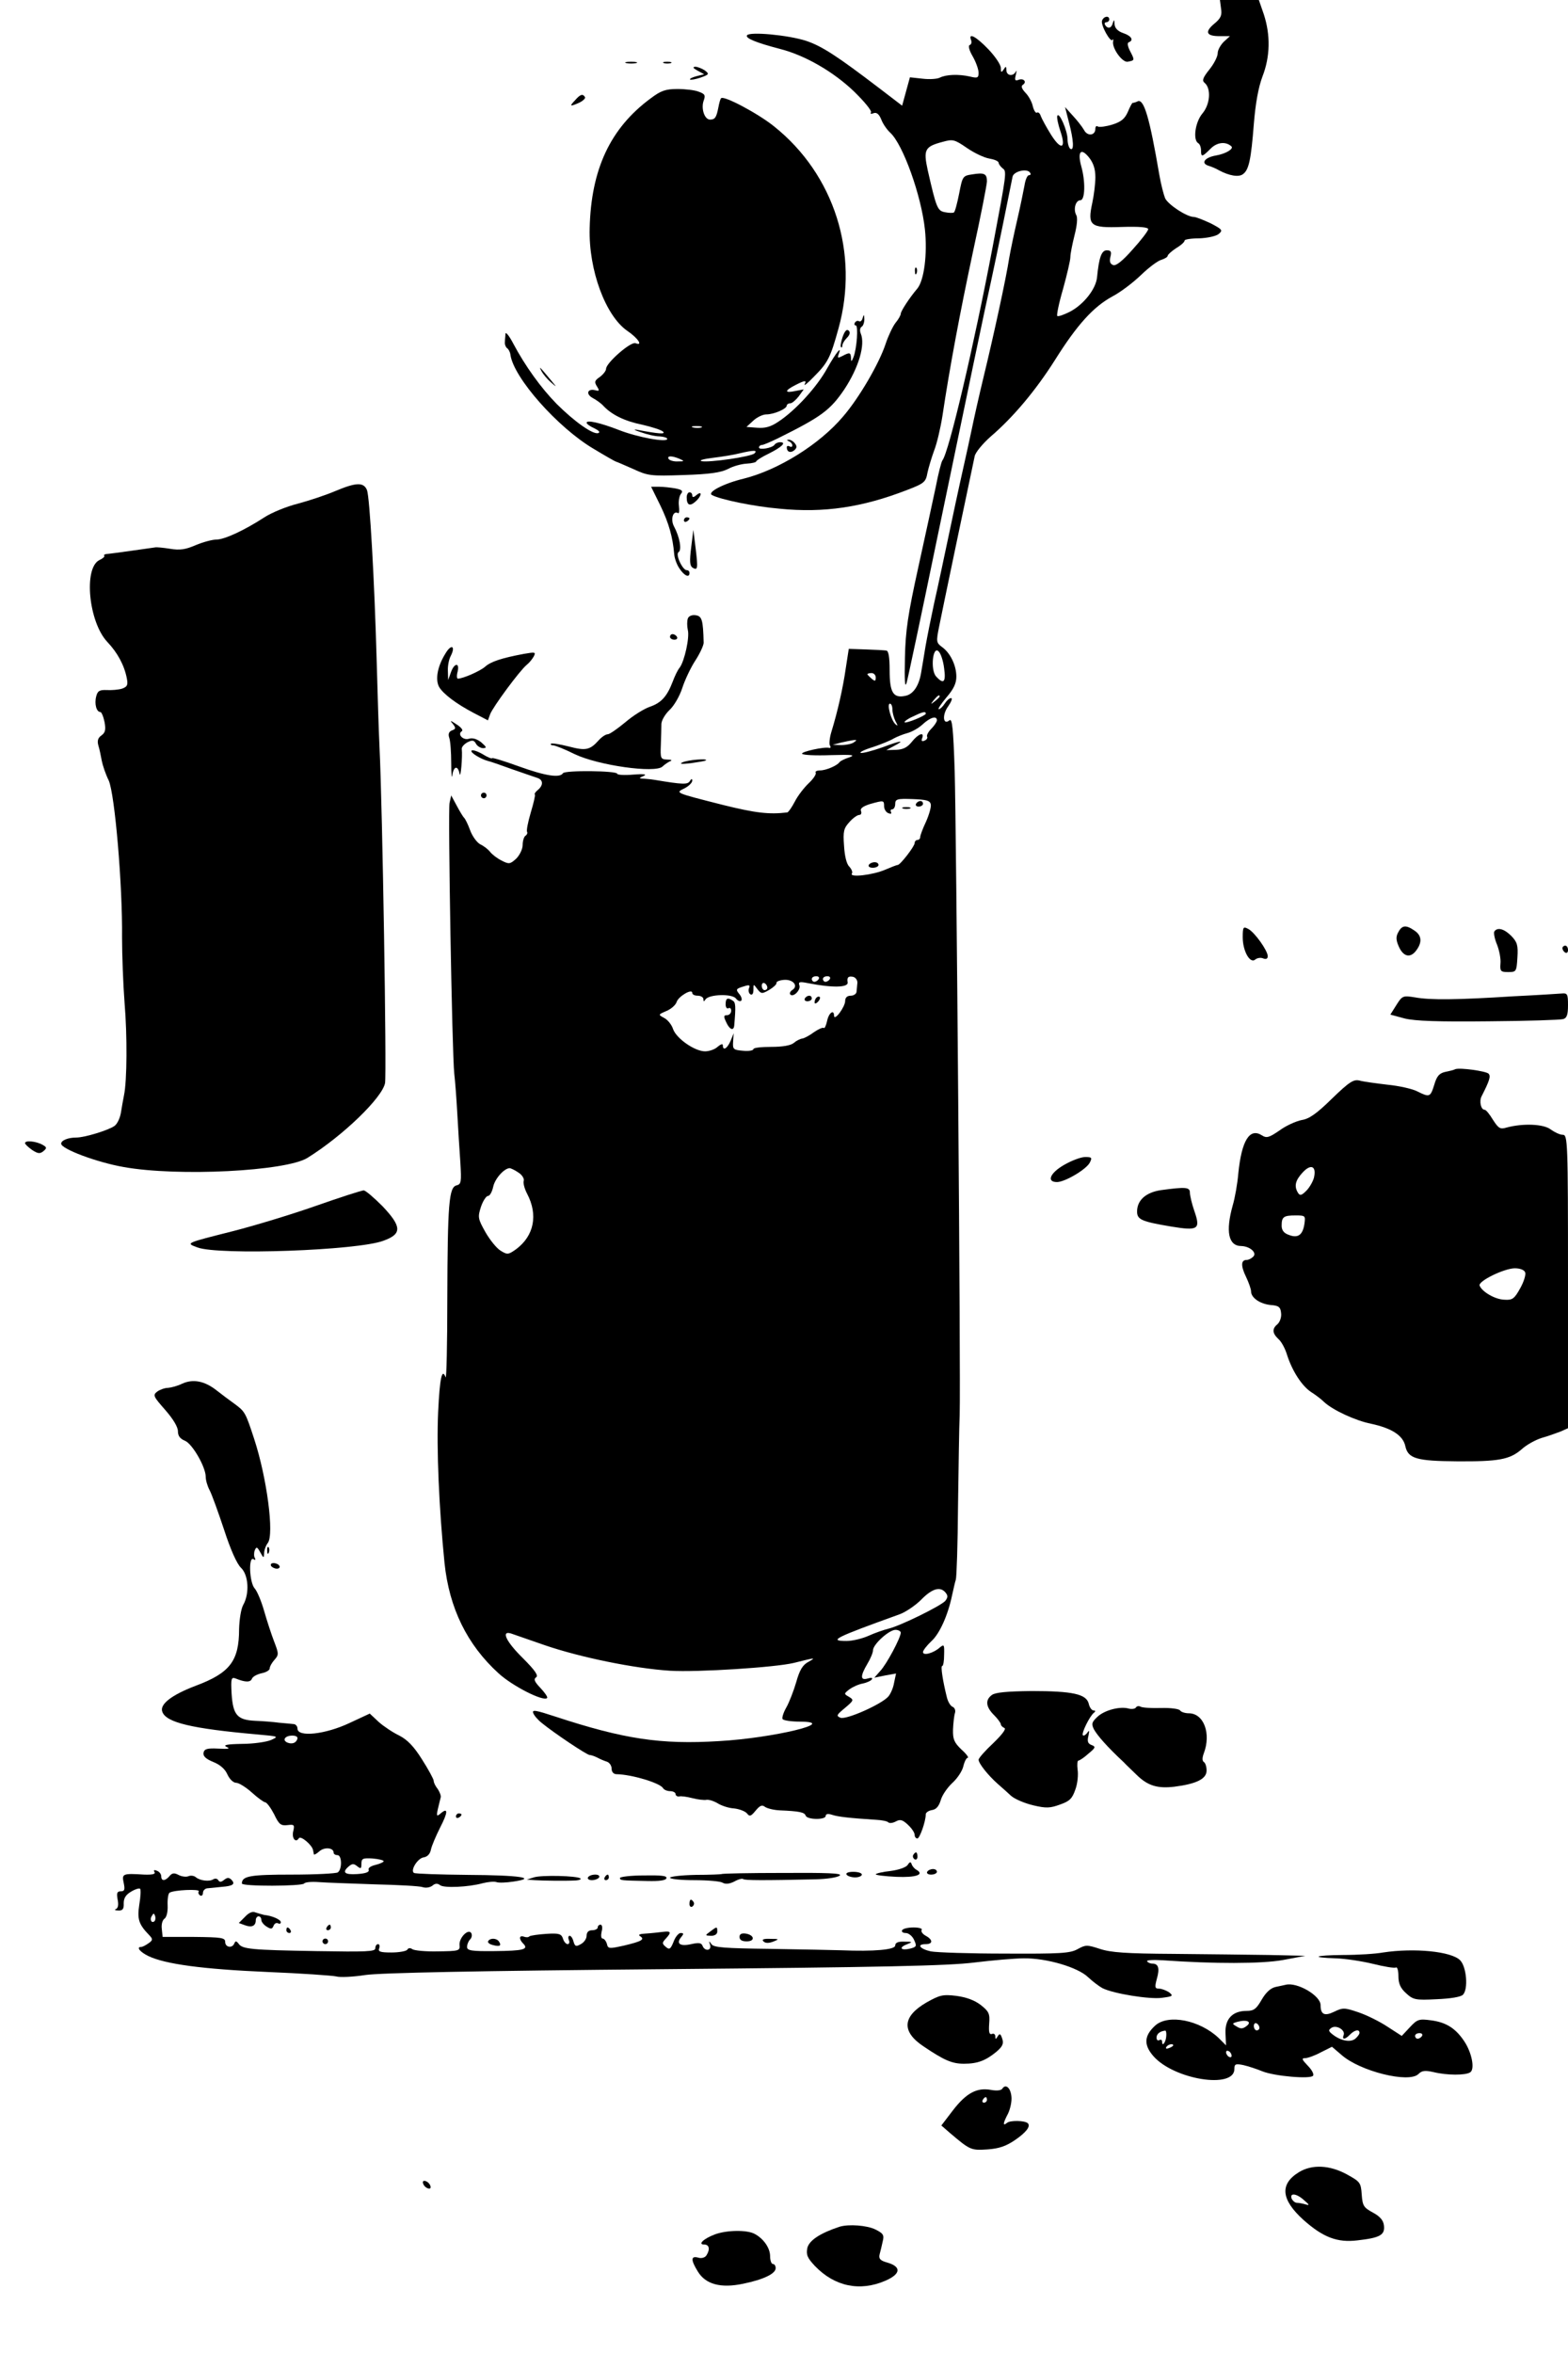 <?xml version="1.0" standalone="no"?>
<!DOCTYPE svg PUBLIC "-//W3C//DTD SVG 20010904//EN"
 "http://www.w3.org/TR/2001/REC-SVG-20010904/DTD/svg10.dtd">
<svg version="1.0" xmlns="http://www.w3.org/2000/svg"
 width="564pt" height="846pt" viewBox="0 0 564 846"
 preserveAspectRatio="xMidYMid meet">

<g transform="translate(0,846) scale(0.1,-0.1)"
fill="#000000" stroke="none">
<path d="M4392 8429 c4 -24 -1 -35 -24 -54 -36 -30 -29 -45 19 -45 l37 0 -22
-20 c-12 -12 -22 -30 -22 -41 0 -12 -13 -38 -30 -59 -24 -30 -27 -40 -17 -48
24 -20 20 -77 -8 -110 -26 -31 -35 -95 -15 -107 6 -3 10 -15 10 -26 0 -25 4
-24 35 7 23 23 54 26 74 8 10 -9 -20 -27 -55 -33 -41 -7 -56 -28 -27 -37 10
-3 27 -10 37 -16 37 -20 72 -26 87 -14 21 15 29 52 39 181 6 73 16 130 31 170
28 72 29 149 5 223 l-18 52 -70 0 -70 0 4 -31z"/>
<path d="M3964 8386 c-6 -15 31 -82 38 -69 3 4 3 2 2 -5 -6 -23 32 -77 52 -74
26 5 26 5 9 38 -9 17 -11 30 -5 32 19 7 10 23 -20 33 -20 7 -30 18 -31 32 -1
17 -2 18 -6 5 -5 -20 -18 -23 -28 -8 -3 6 -1 10 4 10 6 0 11 5 11 10 0 15 -20
12 -26 -4z"/>
<path d="M2687 8333 c-7 -10 31 -26 119 -49 90 -23 192 -82 266 -153 37 -36
64 -69 61 -75 -4 -5 0 -7 9 -3 11 4 20 -3 28 -23 6 -16 21 -37 32 -47 46 -42
112 -226 125 -349 9 -88 -3 -181 -27 -211 -29 -34 -60 -82 -60 -91 0 -5 -8
-20 -19 -33 -10 -13 -26 -47 -35 -74 -23 -71 -96 -196 -153 -262 -85 -101
-234 -193 -358 -224 -71 -17 -133 -49 -114 -59 30 -16 150 -41 243 -49 160
-16 298 5 458 67 63 24 68 29 74 62 4 19 15 55 24 80 10 25 23 81 30 125 26
174 63 371 110 591 28 128 50 241 50 252 0 28 -10 32 -53 25 -34 -5 -35 -7
-47 -69 -7 -35 -15 -66 -19 -68 -3 -2 -18 -2 -32 1 -27 5 -31 15 -62 151 -16
74 -11 85 54 102 36 10 42 9 87 -22 26 -18 62 -35 80 -38 18 -3 33 -9 34 -15
0 -5 7 -14 14 -20 16 -11 15 -15 -35 -280 -68 -359 -158 -741 -181 -770 -4 -5
-15 -48 -24 -95 -10 -47 -38 -177 -63 -290 -37 -168 -46 -227 -48 -325 -2 -83
0 -111 6 -90 5 17 54 248 109 515 112 539 173 832 195 930 17 77 72 347 77
374 3 20 53 32 63 15 4 -5 2 -9 -4 -9 -6 0 -13 -17 -16 -37 -4 -21 -15 -76
-26 -123 -11 -47 -24 -109 -29 -138 -11 -72 -56 -279 -92 -427 -16 -66 -35
-151 -43 -190 -8 -38 -19 -88 -24 -110 -5 -22 -28 -125 -50 -230 -22 -104 -49
-232 -61 -284 -11 -51 -25 -121 -31 -155 -5 -33 -13 -77 -16 -96 -8 -47 -29
-77 -57 -82 -43 -9 -56 12 -56 91 0 49 -4 71 -12 72 -7 1 -40 3 -74 4 l-61 2
-11 -71 c-10 -70 -29 -154 -52 -229 -6 -20 -8 -42 -5 -47 4 -6 3 -10 -2 -9
-18 5 -102 -14 -98 -21 3 -5 49 -7 103 -5 77 2 91 1 67 -8 -16 -5 -32 -13 -35
-17 -9 -13 -49 -30 -70 -30 -12 0 -19 -4 -16 -8 3 -5 -8 -22 -25 -38 -17 -16
-40 -46 -50 -66 -11 -21 -23 -38 -27 -39 -66 -8 -115 -2 -232 27 -177 45 -171
43 -137 60 15 8 27 20 27 27 0 8 -3 8 -9 -2 -8 -12 -25 -12 -126 5 -5 1 -21 3
-35 4 -23 1 -24 2 -5 10 14 6 1 8 -37 5 -32 -3 -58 -1 -58 3 0 11 -188 13
-195 2 -11 -18 -63 -10 -160 25 -52 19 -95 32 -95 29 0 -3 -16 3 -35 15 -19
11 -37 16 -39 12 -5 -7 33 -30 59 -37 6 -1 44 -14 85 -29 41 -14 83 -29 93
-32 21 -7 22 -26 2 -43 -9 -7 -14 -15 -11 -17 2 -2 -5 -32 -15 -65 -10 -34
-16 -65 -13 -69 2 -4 0 -10 -6 -14 -5 -3 -10 -18 -10 -33 0 -15 -11 -37 -23
-49 -22 -20 -26 -21 -53 -7 -16 8 -34 22 -41 31 -7 9 -22 21 -35 27 -12 6 -29
29 -37 51 -8 22 -18 42 -22 45 -3 3 -15 22 -26 43 l-20 37 -6 -27 c-6 -30 9
-900 17 -973 3 -25 8 -90 11 -145 3 -55 8 -134 11 -176 4 -69 3 -77 -14 -81
-27 -7 -32 -64 -33 -408 0 -162 -3 -289 -6 -282 -13 34 -21 0 -27 -125 -6
-133 3 -344 23 -543 17 -162 81 -293 194 -396 50 -46 162 -103 175 -89 3 3 -8
19 -24 36 -22 23 -25 32 -16 38 10 6 -3 25 -47 69 -60 59 -80 100 -43 89 9 -3
64 -22 121 -42 128 -44 324 -84 451 -92 100 -6 378 12 445 28 80 20 81 20 53
4 -21 -11 -32 -30 -44 -73 -9 -31 -25 -72 -35 -90 -11 -19 -17 -38 -14 -43 4
-5 32 -9 63 -9 143 -1 -96 -59 -291 -70 -210 -13 -342 7 -589 88 -70 23 -85
26 -80 13 3 -9 17 -25 31 -36 44 -36 162 -115 172 -115 5 0 17 -4 27 -9 9 -5
25 -12 35 -15 9 -3 17 -14 17 -25 0 -12 7 -20 18 -20 54 -1 155 -31 167 -50 3
-6 15 -11 26 -11 10 0 19 -5 19 -10 0 -6 6 -10 13 -9 6 2 28 -1 47 -6 19 -5
43 -8 52 -6 9 1 27 -5 40 -13 13 -8 39 -17 58 -18 19 -2 40 -10 47 -18 9 -12
14 -11 31 10 15 18 23 22 33 14 8 -6 32 -12 54 -13 71 -3 89 -7 93 -19 5 -15
72 -16 72 -1 0 7 8 9 23 4 20 -7 65 -12 159 -18 20 -1 40 -5 43 -9 4 -4 16 -3
27 3 16 9 25 6 44 -12 13 -12 24 -28 24 -36 0 -7 4 -13 10 -13 8 0 30 61 30
87 0 6 10 13 22 15 15 2 25 13 32 36 5 18 24 45 41 61 18 16 36 43 40 60 4 17
11 31 16 31 5 0 -5 14 -23 30 -26 25 -31 37 -30 72 1 23 4 50 7 59 3 9 -1 19
-8 22 -8 3 -17 18 -21 34 -15 60 -23 113 -17 113 4 0 7 18 7 40 1 37 0 39 -15
27 -23 -21 -61 -31 -61 -17 0 6 14 24 30 39 30 27 60 94 75 167 5 21 10 46 13
54 3 8 7 128 8 265 2 138 4 286 6 330 4 130 -12 2102 -18 2313 -5 154 -9 191
-19 182 -23 -19 -27 20 -4 51 11 16 16 29 10 29 -6 0 -16 -9 -23 -20 -7 -11
-17 -20 -21 -20 -5 0 8 19 27 42 26 30 36 51 36 75 0 41 -22 86 -52 107 -20
15 -21 19 -10 73 9 46 103 496 128 613 3 14 29 45 57 70 82 70 163 167 232
276 79 126 138 191 206 228 29 15 75 50 103 77 28 27 61 52 74 55 12 4 22 10
22 14 0 4 14 17 31 28 17 10 30 22 30 27 -1 4 23 8 52 8 30 1 62 8 71 16 15
13 13 16 -29 38 -26 12 -53 23 -61 23 -25 0 -92 44 -103 67 -5 12 -15 50 -21
85 -35 205 -55 272 -77 264 -8 -4 -16 -6 -19 -6 -2 0 -10 -15 -17 -32 -11 -25
-24 -36 -56 -46 -23 -7 -46 -10 -52 -7 -5 4 -9 0 -9 -8 0 -25 -29 -28 -41 -4
-7 12 -25 35 -40 51 l-28 31 14 -55 c17 -64 19 -104 5 -95 -5 3 -10 19 -10 34
0 31 -31 102 -37 84 -2 -6 3 -30 11 -54 22 -64 3 -71 -33 -14 -17 27 -33 57
-37 67 -3 10 -9 16 -14 13 -4 -3 -11 7 -15 23 -3 15 -15 37 -26 48 -14 15 -17
24 -10 29 16 10 3 25 -15 18 -13 -5 -15 -1 -10 18 3 13 3 18 0 12 -9 -19 -34
-16 -34 5 0 14 -2 15 -10 2 -8 -12 -10 -11 -10 6 0 11 -20 41 -45 67 -44 46
-73 61 -62 33 3 -8 1 -16 -5 -18 -6 -2 -2 -19 11 -41 12 -21 21 -47 21 -59 0
-18 -4 -20 -32 -13 -41 9 -85 7 -107 -4 -9 -5 -37 -7 -62 -4 l-46 5 -14 -51
-14 -51 -85 65 c-147 112 -203 149 -260 168 -64 21 -204 34 -213 20z m1253
-510 c0 -23 -5 -64 -11 -92 -18 -83 -8 -91 106 -87 64 2 95 -1 95 -8 0 -6 -25
-39 -56 -73 -36 -41 -60 -60 -70 -56 -11 4 -14 13 -10 29 5 19 2 24 -13 24
-19 0 -28 -26 -35 -97 -4 -42 -48 -98 -98 -124 -22 -11 -42 -18 -45 -15 -3 3
6 47 21 98 14 51 26 102 26 113 0 12 7 47 15 79 9 35 12 64 6 73 -11 21 -2 53
15 53 17 0 19 67 3 123 -14 52 -1 67 28 31 16 -20 23 -42 23 -71z m-544 -1766
c7 -50 -2 -59 -29 -29 -21 23 -12 112 9 90 8 -7 17 -35 20 -61z m-246 -33 c0
-14 -3 -14 -15 -4 -8 7 -15 14 -15 16 0 2 7 4 15 4 8 0 15 -7 15 -16z m230
-68 c0 -2 -8 -10 -17 -17 -16 -13 -17 -12 -4 4 13 16 21 21 21 13z m-170 -47
c0 -11 5 -30 11 -42 9 -16 9 -19 0 -11 -16 14 -32 74 -20 74 5 0 9 -9 9 -21z
m120 -15 c0 -7 -71 -36 -76 -31 -3 2 10 12 28 20 35 17 48 21 48 11z m40 -24
c0 -5 -9 -19 -20 -30 -12 -12 -18 -25 -15 -29 2 -5 -2 -11 -10 -14 -9 -4 -12
-1 -8 9 9 24 -14 16 -37 -13 -16 -20 -31 -28 -57 -29 l-35 -1 26 14 c44 23 29
22 -40 -4 -37 -13 -72 -22 -78 -20 -6 2 14 12 44 21 30 10 64 24 75 31 11 6
33 15 48 19 16 4 41 18 55 31 28 26 52 33 52 15z m-300 -80 c-8 -5 -28 -9 -45
-9 l-30 1 30 8 c17 4 37 8 45 9 13 1 13 0 0 -9z m278 -222 c2 -9 -6 -37 -17
-62 -12 -25 -21 -50 -21 -55 0 -6 -4 -11 -10 -11 -5 0 -10 -5 -10 -11 0 -12
-52 -79 -61 -79 -4 0 -24 -8 -45 -17 -44 -19 -129 -29 -120 -14 4 5 -1 16 -9
25 -10 9 -17 39 -19 75 -4 52 -1 63 19 85 13 15 29 26 36 26 6 0 9 6 6 14 -4
9 7 17 32 25 50 14 51 14 51 -8 0 -10 7 -22 16 -25 8 -3 12 -2 9 4 -3 6 -1 10
4 10 6 0 11 9 11 19 0 18 7 20 62 18 50 -2 63 -5 66 -19z m-403 -628 c-3 -5
-10 -10 -16 -10 -5 0 -9 5 -9 10 0 6 7 10 16 10 8 0 12 -4 9 -10z m40 0 c-3
-5 -10 -10 -16 -10 -5 0 -9 5 -9 10 0 6 7 10 16 10 8 0 12 -4 9 -10z m99 -13
c-1 -9 -2 -24 -3 -32 0 -8 -10 -15 -21 -15 -13 0 -20 -7 -20 -19 0 -21 -39
-74 -40 -53 0 24 -19 11 -25 -19 -4 -17 -9 -28 -12 -25 -3 3 -19 -4 -35 -15
-16 -12 -35 -22 -42 -23 -8 -1 -22 -8 -31 -16 -11 -9 -40 -14 -81 -14 -35 0
-64 -3 -64 -8 0 -5 -17 -8 -37 -6 -35 3 -38 5 -36 33 l2 30 -11 -27 c-12 -28
-28 -38 -28 -16 0 6 -7 4 -18 -5 -10 -10 -31 -17 -46 -17 -37 0 -103 46 -115
80 -5 16 -20 34 -32 40 -22 12 -22 12 8 25 17 7 34 22 37 33 7 20 56 49 56 32
0 -6 9 -10 20 -10 11 0 20 -6 20 -12 0 -10 2 -10 8 -1 12 18 95 21 109 3 6 -8
15 -12 19 -8 4 4 1 14 -6 23 -15 18 -13 20 17 29 18 6 22 4 17 -7 -3 -8 -1
-18 5 -22 7 -4 11 3 11 16 0 22 0 22 14 3 14 -18 17 -18 43 -3 15 9 27 20 26
25 -1 5 12 10 28 11 33 2 52 -23 28 -37 -7 -5 -10 -12 -6 -16 11 -11 39 18 32
34 -4 12 2 13 32 7 87 -17 145 -16 142 3 -3 18 2 23 19 20 9 -2 16 -11 16 -21z
m-324 -18 c0 -5 -4 -9 -10 -9 -5 0 -10 7 -10 16 0 8 5 12 10 9 6 -3 10 -10 10
-16z m-895 -665 c13 -8 21 -22 19 -29 -3 -7 2 -28 12 -47 40 -76 25 -151 -39
-199 -28 -20 -32 -21 -56 -6 -14 8 -39 39 -55 67 -27 48 -28 54 -16 91 7 21
19 39 25 39 7 0 15 15 19 33 6 29 39 66 59 67 4 0 19 -7 32 -16z m1536 -1510
c9 -11 9 -17 -1 -30 -16 -18 -162 -90 -205 -100 -16 -4 -48 -15 -70 -25 -22
-10 -58 -19 -80 -19 -67 0 -42 12 191 96 22 8 57 32 77 52 40 41 69 49 88 26z
m-161 -144 c0 -18 -51 -114 -74 -138 l-21 -24 39 8 39 7 -7 -33 c-3 -19 -13
-41 -21 -50 -25 -28 -151 -84 -172 -76 -16 7 -14 10 16 35 32 27 33 29 15 40
-19 11 -19 11 1 27 11 8 32 18 48 21 15 3 30 10 33 15 4 6 -2 7 -15 3 -27 -8
-27 9 -1 53 11 18 20 40 20 48 0 22 58 74 81 74 10 0 19 -5 19 -10z"/>
<path d="M3295 5570 c-3 -5 1 -10 9 -10 9 0 16 5 16 10 0 6 -4 10 -9 10 -6 0
-13 -4 -16 -10z"/>
<path d="M3248 5553 c6 -2 18 -2 25 0 6 3 1 5 -13 5 -14 0 -19 -2 -12 -5z"/>
<path d="M3125 5350 c-3 -5 3 -10 14 -10 12 0 21 5 21 10 0 6 -6 10 -14 10 -8
0 -18 -4 -21 -10z"/>
<path d="M2895 4870 c-3 -5 1 -10 9 -10 9 0 16 5 16 10 0 6 -4 10 -9 10 -6 0
-13 -4 -16 -10z"/>
<path d="M2937 4873 c-4 -3 -7 -11 -7 -17 0 -6 5 -5 12 2 6 6 9 14 7 17 -3 3
-9 2 -12 -2z"/>
<path d="M2610 4849 c0 -11 5 -17 10 -14 6 3 10 -1 10 -9 0 -9 -7 -16 -15 -16
-12 0 -13 -4 -3 -25 12 -27 27 -33 29 -12 6 69 5 83 -5 89 -19 13 -26 9 -26
-13z"/>
<path d="M2253 8233 c9 -2 25 -2 35 0 9 3 1 5 -18 5 -19 0 -27 -2 -17 -5z"/>
<path d="M2388 8233 c6 -2 18 -2 25 0 6 3 1 5 -13 5 -14 0 -19 -2 -12 -5z"/>
<path d="M2509 8206 l24 -13 -28 -7 c-15 -4 -25 -9 -23 -12 3 -2 20 1 38 7 31
11 32 13 15 26 -11 7 -26 13 -34 13 -11 -1 -8 -5 8 -14z"/>
<path d="M2340 8106 c-145 -107 -214 -255 -219 -467 -4 -150 57 -315 136 -369
38 -26 57 -55 29 -44 -17 7 -106 -71 -106 -92 0 -7 -10 -20 -22 -29 -19 -13
-21 -18 -11 -34 10 -16 9 -18 -6 -14 -28 7 -35 -14 -9 -28 13 -7 30 -19 38
-28 30 -32 76 -55 140 -68 35 -8 69 -19 75 -25 10 -10 -16 -8 -95 7 -14 2 -7
-2 15 -9 22 -8 52 -15 68 -15 15 -1 27 -5 27 -9 0 -14 -108 6 -174 32 -67 26
-116 37 -116 26 0 -4 12 -13 28 -20 16 -8 22 -14 14 -17 -18 -7 -86 41 -150
105 -56 57 -113 136 -156 217 -14 27 -27 43 -28 35 0 -8 -2 -22 -2 -30 -1 -8
3 -18 8 -22 5 -3 11 -14 12 -24 12 -83 170 -261 298 -337 43 -26 80 -47 82
-47 2 0 29 -12 61 -26 54 -25 63 -26 182 -22 95 3 134 9 160 22 18 10 48 18
67 19 19 1 34 5 34 8 0 3 20 16 45 28 48 24 65 41 41 41 -8 0 -17 -4 -20 -9
-8 -12 -56 -20 -56 -10 0 5 5 9 10 9 6 0 31 11 58 24 157 78 188 101 239 176
52 79 76 161 59 201 -4 10 -3 20 3 24 6 3 10 16 10 28 -1 17 -2 18 -6 4 -2 -9
-8 -15 -13 -12 -5 3 -11 1 -15 -5 -3 -5 -2 -10 3 -10 10 0 4 -83 -8 -114 -7
-17 -9 -18 -9 -3 -1 20 -5 21 -31 7 -16 -8 -18 -8 -14 5 14 35 -7 10 -40 -48
-37 -68 -115 -153 -176 -193 -28 -19 -48 -24 -76 -22 l-39 3 25 23 c13 12 34
22 46 22 28 0 74 20 74 32 0 4 6 8 13 8 6 0 20 12 30 25 l18 25 -31 -6 c-38
-8 -39 1 0 21 35 18 43 19 34 3 -3 -7 12 5 33 27 51 51 60 69 89 174 75 270
-15 553 -231 726 -58 47 -181 112 -191 102 -3 -2 -7 -17 -10 -33 -7 -36 -12
-44 -30 -44 -20 0 -33 40 -23 68 7 19 5 24 -17 32 -14 6 -49 10 -77 10 -43 0
-60 -6 -97 -34z m183 -1183 c-7 -2 -21 -2 -30 0 -10 3 -4 5 12 5 17 0 24 -2
18 -5z m191 -93 c-12 -12 -164 -34 -191 -28 -10 3 9 8 42 12 33 4 76 11 95 16
51 12 66 12 54 0z m-269 -20 c18 -8 17 -9 -7 -9 -15 -1 -30 4 -33 9 -7 12 12
12 40 0z"/>
<path d="M2068 8099 c-21 -22 -18 -23 16 -8 14 7 23 16 20 20 -8 13 -17 10
-36 -12z"/>
<path d="M3291 7484 c0 -11 3 -14 6 -6 3 7 2 16 -1 19 -3 4 -6 -2 -5 -13z"/>
<path d="M3031 7249 c-6 -18 -9 -35 -6 -37 3 -3 5 0 5 6 0 6 7 18 16 27 11 11
13 20 7 26 -7 7 -14 0 -22 -22z"/>
<path d="M1948 7125 c6 -11 21 -29 34 -40 22 -19 22 -19 -2 10 -40 48 -43 51
-32 30z"/>
<path d="M2838 6873 c6 -2 12 -9 12 -14 0 -6 -4 -7 -10 -4 -5 3 -10 2 -10 -3
0 -17 13 -22 27 -11 10 9 10 15 2 25 -6 8 -17 14 -23 13 -7 0 -6 -2 2 -6z"/>
<path d="M1205 6694 c-33 -14 -93 -34 -134 -45 -40 -10 -94 -32 -120 -49 -71
-46 -143 -80 -173 -80 -14 0 -48 -9 -74 -20 -37 -16 -57 -19 -93 -13 -25 4
-49 6 -52 5 -8 -1 -159 -23 -177 -24 -6 -1 -10 -4 -7 -6 3 -3 -5 -10 -18 -16
-57 -29 -38 -223 29 -294 37 -39 61 -84 70 -130 5 -25 2 -31 -17 -38 -13 -4
-38 -6 -55 -5 -26 1 -33 -3 -38 -23 -7 -27 1 -56 15 -56 4 0 11 -16 15 -36 5
-27 3 -38 -11 -48 -13 -9 -16 -20 -11 -37 4 -13 9 -37 12 -54 3 -16 14 -49 25
-71 22 -49 50 -377 48 -565 0 -63 4 -168 9 -234 10 -118 9 -281 -2 -333 -3
-15 -8 -43 -11 -62 -3 -19 -13 -41 -23 -48 -20 -15 -107 -42 -138 -42 -29 0
-54 -10 -54 -22 0 -19 128 -67 225 -84 195 -35 584 -15 661 33 127 79 269 216
279 269 6 34 -9 984 -20 1209 -3 61 -7 198 -10 305 -8 291 -25 592 -35 618
-12 29 -39 28 -115 -4z"/>
<path d="M2375 6643 c31 -64 45 -115 50 -175 1 -14 9 -38 19 -52 17 -26 36
-35 36 -16 0 6 -4 10 -10 10 -15 0 -42 58 -29 65 12 8 4 54 -17 93 -13 25 -3
58 15 47 4 -2 5 9 3 26 -2 16 1 35 7 43 9 11 5 15 -20 20 -17 3 -44 6 -59 6
l-28 0 33 -67z"/>
<path d="M2470 6672 c0 -28 11 -34 32 -15 22 19 25 41 3 23 -10 -9 -15 -9 -15
-1 0 6 -4 11 -10 11 -5 0 -10 -8 -10 -18z"/>
<path d="M2460 6589 c0 -5 5 -7 10 -4 6 3 10 8 10 11 0 2 -4 4 -10 4 -5 0 -10
-5 -10 -11z"/>
<path d="M2486 6491 c-6 -49 -5 -65 5 -72 19 -11 20 -4 11 71 l-8 65 -8 -64z"/>
<path d="M2474 6236 c-3 -9 -3 -27 0 -41 7 -27 -12 -112 -29 -135 -7 -8 -18
-31 -25 -50 -21 -55 -42 -77 -82 -91 -21 -7 -61 -32 -89 -56 -28 -23 -56 -43
-63 -43 -7 0 -21 -9 -32 -21 -32 -36 -47 -39 -108 -23 -32 8 -61 13 -64 10 -3
-3 1 -6 8 -6 7 0 42 -14 76 -31 85 -41 291 -70 317 -45 7 7 19 15 27 19 9 3 6
6 -10 6 -24 1 -25 4 -23 53 1 29 2 63 2 76 1 13 14 35 30 50 16 15 36 50 45
78 9 28 30 73 47 99 17 26 30 55 30 64 -2 82 -6 96 -29 99 -13 2 -25 -3 -28
-12z"/>
<path d="M2410 6170 c0 -5 7 -10 16 -10 8 0 12 5 9 10 -3 6 -10 10 -16 10 -5
0 -9 -4 -9 -10z"/>
<path d="M1602 6110 c-28 -45 -37 -92 -23 -119 14 -25 61 -61 126 -95 l50 -26
8 22 c9 25 107 158 132 178 9 7 20 21 25 30 8 16 5 16 -36 9 -80 -15 -119 -28
-139 -46 -18 -16 -80 -43 -98 -43 -4 0 -5 11 -1 25 8 34 -12 32 -24 -2 l-10
-28 -1 33 c-1 18 4 42 10 53 19 37 2 45 -19 9z"/>
<path d="M1629 5857 c11 -14 11 -18 -3 -23 -11 -4 -15 -13 -10 -27 4 -11 7
-52 7 -91 0 -39 2 -59 4 -43 5 33 20 36 26 5 4 -21 11 62 8 89 -1 7 8 17 20
24 18 9 24 8 31 -5 5 -9 17 -16 26 -16 14 1 12 4 -7 21 -15 12 -31 17 -44 13
-21 -7 -43 16 -26 27 6 3 -2 14 -18 24 -24 16 -26 16 -14 2z"/>
<path d="M2455 5719 c-13 -6 -4 -7 30 -3 28 4 52 8 54 10 9 8 -65 2 -84 -7z"/>
<path d="M1730 5600 c0 -5 5 -10 10 -10 6 0 10 5 10 10 0 6 -4 10 -10 10 -5 0
-10 -4 -10 -10z"/>
<path d="M4470 5090 c0 -49 26 -96 45 -80 7 6 20 8 29 4 10 -4 16 -1 16 8 0
20 -47 86 -70 98 -18 10 -20 7 -20 -30z"/>
<path d="M5030 5109 c-9 -15 -9 -28 0 -49 16 -39 41 -46 62 -20 24 30 23 56
-4 74 -30 21 -45 20 -58 -5z"/>
<path d="M5375 5111 c-3 -5 1 -27 10 -48 8 -21 14 -51 12 -68 -2 -27 1 -30 28
-30 29 0 30 2 33 52 3 45 -1 56 -22 78 -26 26 -50 32 -61 16z"/>
<path d="M5620 5051 c0 -6 5 -13 10 -16 6 -3 10 1 10 9 0 9 -4 16 -10 16 -5 0
-10 -4 -10 -9z"/>
<path d="M5445 4878 c-203 -13 -301 -14 -355 -4 -44 7 -46 6 -67 -27 l-22 -35
52 -14 c38 -9 118 -12 302 -10 138 1 258 5 268 8 13 4 17 16 17 50 0 39 -2 44
-22 42 -13 -1 -90 -6 -173 -10z"/>
<path d="M5235 4616 c-5 -3 -22 -7 -37 -10 -21 -5 -30 -15 -39 -46 -14 -45
-17 -46 -61 -24 -17 9 -66 20 -107 24 -42 5 -87 11 -101 15 -21 5 -36 -4 -99
-65 -55 -54 -82 -73 -109 -77 -20 -4 -56 -20 -79 -37 -38 -26 -47 -29 -64 -18
-44 28 -73 -18 -85 -138 -3 -36 -12 -87 -20 -114 -26 -93 -16 -146 31 -146 31
-1 57 -24 43 -38 -7 -7 -17 -12 -24 -12 -21 0 -21 -22 -2 -61 10 -21 18 -44
18 -52 0 -23 32 -45 70 -49 29 -2 36 -7 38 -29 2 -14 -4 -31 -12 -39 -21 -17
-20 -33 2 -54 11 -9 25 -35 32 -59 19 -58 53 -110 86 -132 16 -10 37 -26 47
-36 31 -29 113 -67 169 -78 74 -16 115 -42 123 -81 10 -44 40 -53 185 -54 150
-1 190 6 233 43 17 16 50 34 72 41 22 6 52 17 68 23 l27 12 0 527 c0 509 -1
528 -19 528 -10 0 -29 9 -43 19 -25 20 -100 23 -159 7 -23 -7 -29 -3 -49 28
-12 20 -25 36 -30 36 -13 0 -20 30 -11 48 29 57 34 73 25 82 -10 9 -102 22
-119 16z m-509 -391 c-4 -14 -16 -35 -27 -46 -17 -17 -23 -19 -30 -8 -15 24
-10 45 17 74 30 32 50 22 40 -20z m-34 -165 c-6 -40 -23 -53 -56 -40 -18 6
-26 17 -26 33 0 32 7 37 50 37 35 0 36 -1 32 -30z m794 -175 c3 -8 -5 -34 -18
-57 -21 -38 -28 -43 -57 -41 -34 1 -81 29 -89 51 -5 16 87 61 126 62 20 0 35
-6 38 -15z"/>
<path d="M90 4350 c0 -4 12 -15 26 -25 20 -13 28 -14 40 -4 13 11 13 14 -3 23
-23 13 -63 17 -63 6z"/>
<path d="M3828 4272 c-51 -29 -65 -62 -26 -62 28 0 105 45 118 70 9 18 7 20
-17 20 -15 0 -49 -13 -75 -28z"/>
<path d="M4176 4181 c-54 -8 -86 -36 -86 -77 0 -29 16 -36 123 -54 97 -16 106
-10 83 56 -9 26 -16 56 -16 66 0 20 -15 21 -104 9z"/>
<path d="M1135 4124 c-88 -31 -221 -71 -295 -90 -174 -44 -173 -43 -130 -59
76 -29 577 -11 669 24 67 24 67 50 -3 124 -31 31 -61 57 -68 57 -7 0 -85 -25
-173 -56z"/>
<path d="M655 3485 c-16 -8 -39 -14 -51 -15 -11 0 -28 -6 -38 -13 -17 -13 -15
-17 28 -66 28 -32 46 -61 46 -77 0 -17 8 -27 25 -34 26 -10 75 -94 75 -130 0
-12 6 -33 14 -48 8 -15 31 -79 52 -142 23 -71 46 -123 61 -137 27 -26 31 -92
8 -133 -8 -14 -14 -52 -15 -87 0 -115 -33 -158 -156 -204 -87 -33 -131 -67
-120 -94 14 -38 104 -60 341 -81 77 -7 79 -7 50 -20 -16 -7 -64 -14 -105 -14
-54 -1 -69 -4 -55 -11 15 -6 7 -8 -30 -6 -40 2 -50 -1 -53 -15 -2 -12 8 -22
35 -33 25 -10 43 -26 51 -45 8 -17 21 -30 32 -30 9 0 35 -16 56 -35 21 -19 43
-35 48 -35 6 -1 20 -20 32 -43 17 -36 24 -42 48 -39 24 3 26 1 21 -21 -7 -26
9 -45 20 -26 7 10 48 -25 51 -43 1 -5 2 -11 3 -15 0 -3 9 1 20 11 18 16 51 13
51 -5 0 -5 6 -9 14 -9 16 0 17 -51 1 -62 -5 -4 -80 -8 -165 -8 -150 0 -180 -5
-180 -32 0 -11 217 -10 224 0 3 5 27 7 53 5 26 -2 116 -5 200 -8 84 -2 162 -6
173 -10 12 -4 27 -1 35 5 10 9 19 9 28 2 14 -11 102 -7 153 7 20 5 42 7 50 4
8 -3 35 -2 61 2 88 13 23 23 -165 24 -101 1 -188 4 -193 7 -14 9 13 53 35 56
13 2 23 12 26 28 3 14 18 49 33 79 29 56 29 74 2 51 -14 -12 -16 -10 -10 16 4
16 8 34 10 41 2 6 -3 19 -10 30 -8 10 -15 23 -15 30 0 6 -19 41 -42 77 -30 48
-53 71 -82 86 -23 11 -56 33 -74 49 l-32 30 -73 -34 c-87 -41 -187 -52 -187
-20 0 8 -6 15 -12 16 -7 1 -31 3 -53 5 -22 3 -61 6 -87 7 -65 3 -80 21 -85 98
-3 55 -1 60 15 54 34 -14 53 -14 58 -1 3 8 18 16 35 20 16 3 29 11 29 17 0 7
8 21 17 31 16 18 16 22 -1 66 -10 26 -26 75 -36 110 -10 35 -25 71 -34 81 -19
21 -23 117 -4 105 6 -4 8 -3 5 4 -4 5 -4 18 -1 27 6 15 9 14 20 -6 12 -22 13
-22 14 -4 0 11 6 28 13 37 24 30 -3 235 -49 375 -31 95 -33 98 -71 126 -17 12
-46 34 -64 48 -43 34 -85 42 -124 24z m415 -1274 c0 -6 -5 -13 -10 -16 -15 -9
-43 3 -35 15 8 13 45 13 45 1z m310 -443 c0 -3 -13 -9 -29 -13 -17 -4 -28 -11
-25 -18 3 -8 -11 -13 -41 -15 -46 -3 -56 6 -30 28 12 10 18 10 30 0 13 -10 15
-9 15 9 0 19 5 21 40 19 22 -2 40 -6 40 -10z"/>
<path d="M961 2884 c0 -11 3 -14 6 -6 3 7 2 16 -1 19 -3 4 -6 -2 -5 -13z"/>
<path d="M975 2830 c3 -5 13 -10 21 -10 8 0 12 5 9 10 -3 6 -13 10 -21 10 -8
0 -12 -4 -9 -10z"/>
<path d="M3568 2366 c-25 -18 -22 -43 7 -72 14 -14 25 -29 25 -34 0 -4 6 -10
13 -13 7 -3 -9 -24 -40 -54 -29 -27 -53 -54 -53 -60 0 -13 33 -55 69 -87 13
-11 35 -31 48 -43 14 -12 50 -27 80 -34 46 -11 61 -10 96 3 35 12 44 22 55 54
8 21 11 54 8 72 -2 17 -1 32 3 32 4 0 21 11 36 25 26 21 27 25 11 31 -13 5
-16 13 -11 33 4 19 3 22 -4 11 -6 -8 -13 -12 -16 -9 -6 7 25 70 40 81 6 5 6 8
-1 8 -7 0 -15 11 -18 25 -9 34 -57 45 -206 45 -88 -1 -130 -5 -142 -14z"/>
<path d="M4086 2321 c-3 -5 -15 -7 -26 -4 -32 9 -88 -6 -113 -30 -20 -19 -22
-25 -12 -45 13 -23 47 -62 107 -118 10 -11 32 -31 47 -46 40 -39 75 -49 135
-42 79 10 116 28 116 58 0 14 -4 27 -10 31 -6 4 -6 15 0 31 27 71 0 144 -54
144 -14 0 -28 5 -31 10 -4 6 -34 10 -69 9 -35 -1 -68 1 -74 5 -6 3 -13 2 -16
-3z"/>
<path d="M1640 1929 c0 -5 5 -7 10 -4 6 3 10 8 10 11 0 2 -4 4 -10 4 -5 0 -10
-5 -10 -11z"/>
<path d="M3285 1791 c-3 -5 -1 -12 5 -16 5 -3 10 1 10 9 0 18 -6 21 -15 7z"/>
<path d="M3265 1755 c-6 -9 -32 -18 -62 -22 -29 -3 -53 -9 -53 -12 0 -3 33 -7
74 -9 71 -3 102 8 73 25 -8 4 -16 14 -18 21 -3 9 -7 8 -14 -3z"/>
<path d="M556 1729 c4 -7 -8 -10 -37 -9 -79 5 -81 3 -74 -30 5 -24 3 -30 -10
-30 -14 0 -16 -6 -12 -29 4 -19 2 -31 -6 -35 -7 -2 -3 -5 8 -5 16 -1 21 5 20
26 0 19 8 31 27 42 15 9 29 13 32 10 3 -3 2 -28 -3 -57 -8 -53 -2 -71 37 -111
12 -13 12 -17 -4 -28 -10 -7 -21 -13 -26 -13 -19 0 -5 -18 26 -33 61 -29 195
-47 426 -57 124 -5 236 -13 249 -16 13 -4 60 -2 105 5 55 8 404 15 1076 21
777 7 1021 12 1115 24 66 8 146 15 178 15 81 1 194 -32 231 -68 17 -16 40 -33
51 -39 39 -20 170 -41 214 -35 40 5 42 7 26 20 -11 7 -27 13 -36 13 -15 0 -16
5 -8 35 11 38 6 55 -16 55 -8 0 -16 4 -19 8 -3 5 23 6 57 4 182 -13 356 -13
432 1 l80 15 -130 3 c-71 1 -227 3 -345 4 -170 1 -225 5 -264 18 -46 15 -51
15 -80 -1 -27 -15 -62 -17 -261 -16 -126 0 -247 4 -267 8 -40 9 -52 26 -18 26
26 0 26 16 0 30 -11 6 -18 15 -15 21 4 5 -9 9 -29 9 -19 0 -38 -4 -41 -10 -3
-5 2 -10 13 -10 10 0 24 -11 30 -25 10 -22 9 -25 -14 -31 -33 -8 -43 3 -13 15
23 9 22 10 -8 10 -23 1 -33 -4 -33 -14 0 -15 -76 -22 -195 -17 -27 1 -141 3
-253 5 -167 2 -205 5 -213 17 -9 13 -10 12 -5 -2 7 -22 -19 -25 -27 -4 -4 11
-14 12 -41 6 -40 -9 -55 2 -36 25 10 12 10 15 -2 15 -7 0 -19 -14 -25 -31 -11
-27 -15 -30 -28 -19 -14 12 -14 15 0 30 21 23 19 28 -12 24 -16 -2 -43 -5 -61
-6 -20 -1 -28 -4 -20 -9 19 -12 6 -19 -57 -34 -54 -12 -58 -12 -62 6 -3 10
-10 19 -15 19 -6 0 -7 11 -4 25 4 14 2 25 -4 25 -5 0 -10 -4 -10 -10 0 -5 -9
-10 -20 -10 -13 0 -20 -7 -20 -20 0 -10 -9 -24 -21 -30 -17 -10 -21 -8 -26 9
-3 12 -9 21 -14 21 -5 0 -6 -7 -3 -15 4 -8 1 -15 -4 -15 -6 0 -14 9 -17 20 -6
17 -14 20 -60 17 -30 -2 -57 -6 -61 -9 -3 -4 -12 -4 -20 -1 -17 6 -18 -9 -2
-25 21 -21 0 -26 -102 -27 -85 -1 -100 2 -100 15 0 9 5 21 11 27 6 6 8 16 4
23 -11 17 -45 -18 -42 -44 2 -20 -3 -21 -78 -22 -44 -1 -85 3 -92 8 -7 5 -14
5 -18 -2 -3 -5 -29 -10 -57 -10 -40 0 -49 3 -44 15 3 8 1 15 -4 15 -6 0 -10
-7 -10 -15 0 -12 -32 -13 -212 -10 -235 4 -267 7 -280 27 -8 10 -11 10 -15 1
-7 -19 -33 -15 -33 5 0 15 -12 17 -113 18 l-112 0 -3 29 c-2 15 2 31 9 36 8 5
13 24 12 48 -1 22 2 43 7 46 16 10 110 14 105 5 -3 -5 -1 -11 5 -15 5 -3 10 1
10 9 0 9 8 17 18 17 9 1 32 3 50 5 40 3 50 10 34 26 -8 8 -15 8 -26 -1 -10 -8
-16 -9 -21 -1 -3 6 -12 7 -18 3 -14 -9 -48 -5 -63 8 -6 5 -18 7 -27 3 -8 -3
-24 -1 -35 5 -15 8 -23 7 -32 -4 -16 -19 -30 -19 -30 -1 0 8 -7 17 -16 20 -9
4 -13 2 -8 -5z m0 -176 c-10 -10 -19 5 -10 18 6 11 8 11 12 0 2 -7 1 -15 -2
-18z"/>
<path d="M3335 1730 c-3 -5 3 -10 14 -10 12 0 21 5 21 10 0 6 -6 10 -14 10 -8
0 -18 -4 -21 -10z"/>
<path d="M2596 1722 c-2 -1 -44 -3 -94 -3 -51 -1 -92 -6 -92 -10 0 -5 39 -9
88 -9 48 0 93 -4 101 -9 10 -6 24 -5 42 4 14 8 29 12 32 9 5 -5 75 -5 259 -1
43 1 82 7 89 14 8 8 -46 10 -206 9 -119 0 -218 -2 -219 -4z"/>
<path d="M3045 1720 c3 -5 17 -10 31 -10 13 0 24 5 24 10 0 6 -14 10 -31 10
-17 0 -28 -4 -24 -10z"/>
<path d="M1920 1710 l-25 -8 28 -2 c29 -2 112 -3 149 -1 12 1 19 4 16 7 -10
10 -142 13 -168 4z"/>
<path d="M2115 1710 c-3 -5 3 -10 14 -10 11 0 23 5 26 10 3 6 -3 10 -14 10
-11 0 -23 -4 -26 -10z"/>
<path d="M2175 1710 c-3 -5 -1 -10 4 -10 6 0 11 5 11 10 0 6 -2 10 -4 10 -3 0
-8 -4 -11 -10z"/>
<path d="M2230 1708 c0 -9 3 -9 99 -11 42 -1 66 2 68 10 3 9 -19 11 -81 10
-47 0 -86 -5 -86 -9z"/>
<path d="M2480 1614 c0 -8 5 -12 10 -9 6 4 8 11 5 16 -9 14 -15 11 -15 -7z"/>
<path d="M881 1568 l-22 -22 22 -8 c24 -9 39 -3 39 18 0 8 5 14 10 14 6 0 10
-6 10 -13 0 -7 9 -18 19 -24 16 -10 20 -9 25 3 3 8 10 12 16 9 5 -3 10 -2 10
4 0 9 -30 23 -60 26 -8 2 -22 6 -31 9 -11 5 -24 -1 -38 -16z"/>
<path d="M1175 1530 c-3 -5 -1 -10 4 -10 6 0 11 5 11 10 0 6 -2 10 -4 10 -3 0
-8 -4 -11 -10z"/>
<path d="M1030 1520 c0 -5 5 -10 11 -10 5 0 7 5 4 10 -3 6 -8 10 -11 10 -2 0
-4 -4 -4 -10z"/>
<path d="M2554 1515 c-19 -14 -18 -14 4 -15 13 0 22 6 22 15 0 19 -1 19 -26 0z"/>
<path d="M2660 1496 c0 -11 9 -16 26 -16 31 0 28 23 -4 28 -15 2 -22 -2 -22
-12z"/>
<path d="M1160 1480 c0 -5 5 -10 10 -10 6 0 10 5 10 10 0 6 -4 10 -10 10 -5 0
-10 -4 -10 -10z"/>
<path d="M1756 1481 c-3 -5 4 -11 16 -14 25 -7 33 -3 23 12 -8 13 -32 14 -39
2z"/>
<path d="M2746 1480 c7 -7 19 -7 35 -1 23 9 22 10 -10 10 -24 1 -32 -2 -25 -9z"/>
<path d="M4975 1440 c-27 -5 -92 -9 -144 -9 -104 -1 -120 -9 -26 -12 33 -1 93
-10 134 -20 40 -10 77 -16 82 -13 5 3 9 -11 9 -31 0 -26 7 -43 27 -61 26 -24
34 -26 110 -22 50 2 87 8 95 16 20 20 13 101 -10 124 -31 32 -165 45 -277 28z"/>
<path d="M4625 1324 c-5 -1 -22 -5 -37 -8 -18 -4 -35 -20 -50 -46 -19 -33 -28
-40 -54 -40 -51 0 -78 -29 -76 -80 l2 -44 -27 27 c-68 64 -180 86 -227 45 -41
-37 -43 -70 -7 -111 74 -84 291 -119 291 -46 0 18 4 20 33 14 17 -4 48 -14 67
-22 44 -18 175 -29 183 -16 4 6 -5 22 -20 37 -20 21 -22 26 -9 26 9 0 35 9 57
21 l40 20 34 -29 c66 -59 243 -103 277 -69 12 12 23 14 54 7 49 -12 115 -12
132 -1 18 11 6 72 -22 113 -31 46 -65 67 -118 74 -44 6 -50 4 -77 -25 l-29
-31 -51 33 c-27 18 -75 42 -105 52 -50 17 -56 17 -87 2 -35 -17 -49 -10 -49
24 0 34 -84 83 -125 73z m-142 -149 c-13 -10 -21 -10 -35 -1 -17 10 -17 11 4
17 35 9 52 -1 31 -16z m47 -6 c0 -5 -4 -9 -10 -9 -5 0 -10 7 -10 16 0 8 5 12
10 9 6 -3 10 -10 10 -16z m303 -26 c-7 -17 5 -17 23 2 17 17 34 20 34 6 0 -5
-7 -14 -15 -21 -17 -14 -51 -8 -80 14 -17 13 -18 17 -6 25 18 12 51 -8 44 -26z
m-638 -3 c-1 -22 -15 -41 -15 -21 0 7 -4 9 -10 6 -5 -3 -10 0 -10 9 0 13 12
23 31 25 3 1 5 -8 4 -19z m920 0 c-3 -5 -10 -10 -16 -10 -5 0 -9 5 -9 10 0 6
7 10 16 10 8 0 12 -4 9 -10z m-895 -34 c0 -2 -7 -7 -16 -10 -8 -3 -12 -2 -9 4
6 10 25 14 25 6z m210 -37 c0 -6 -4 -7 -10 -4 -5 3 -10 11 -10 16 0 6 5 7 10
4 6 -3 10 -11 10 -16z"/>
<path d="M3332 1260 c-86 -50 -90 -104 -11 -157 74 -50 103 -63 146 -63 49 0
78 11 117 43 22 19 27 29 21 47 -6 18 -9 20 -16 9 -7 -12 -9 -12 -9 0 0 7 -6
11 -12 8 -10 -3 -12 7 -10 37 3 36 -1 44 -30 67 -22 17 -51 28 -88 33 -49 6
-60 3 -108 -24z"/>
<path d="M3605 950 c-4 -6 -20 -8 -41 -4 -50 9 -88 -11 -136 -73 l-42 -55 31
-27 c72 -61 75 -63 135 -59 42 3 67 12 98 33 41 28 58 50 47 61 -10 10 -62 11
-74 2 -17 -14 -16 -3 3 33 8 17 14 44 12 61 -3 32 -21 47 -33 28z m-55 -40 c0
-5 -5 -10 -11 -10 -5 0 -7 5 -4 10 3 6 8 10 11 10 2 0 4 -4 4 -10z"/>
<path d="M4672 650 c-70 -43 -64 -99 17 -172 70 -62 121 -82 194 -73 80 9 99
19 95 53 -2 19 -14 33 -40 47 -33 18 -37 24 -40 65 -3 43 -6 46 -53 72 -62 34
-126 37 -173 8z m19 -101 c19 -16 20 -19 6 -15 -10 3 -25 6 -32 6 -7 0 -15 7
-19 15 -8 22 18 19 45 -6z"/>
<path d="M1522 609 c2 -7 10 -15 17 -17 8 -3 12 1 9 9 -2 7 -10 15 -17 17 -8
3 -12 -1 -9 -9z"/>
<path d="M3020 454 c-70 -23 -109 -49 -116 -76 -5 -25 0 -36 27 -65 71 -74
162 -93 254 -53 55 24 58 50 7 65 -26 7 -32 14 -28 30 3 11 8 32 11 46 6 23 2
29 -26 43 -30 15 -96 20 -129 10z"/>
<path d="M2573 427 c-41 -15 -65 -37 -40 -37 18 0 22 -17 8 -39 -5 -8 -18 -12
-30 -8 -26 7 -27 -8 -1 -50 28 -46 82 -61 163 -44 73 15 117 36 117 56 0 8 -4
15 -10 15 -5 0 -10 12 -10 28 0 30 -24 64 -57 81 -28 14 -98 13 -140 -2z"/>
</g>
</svg>
